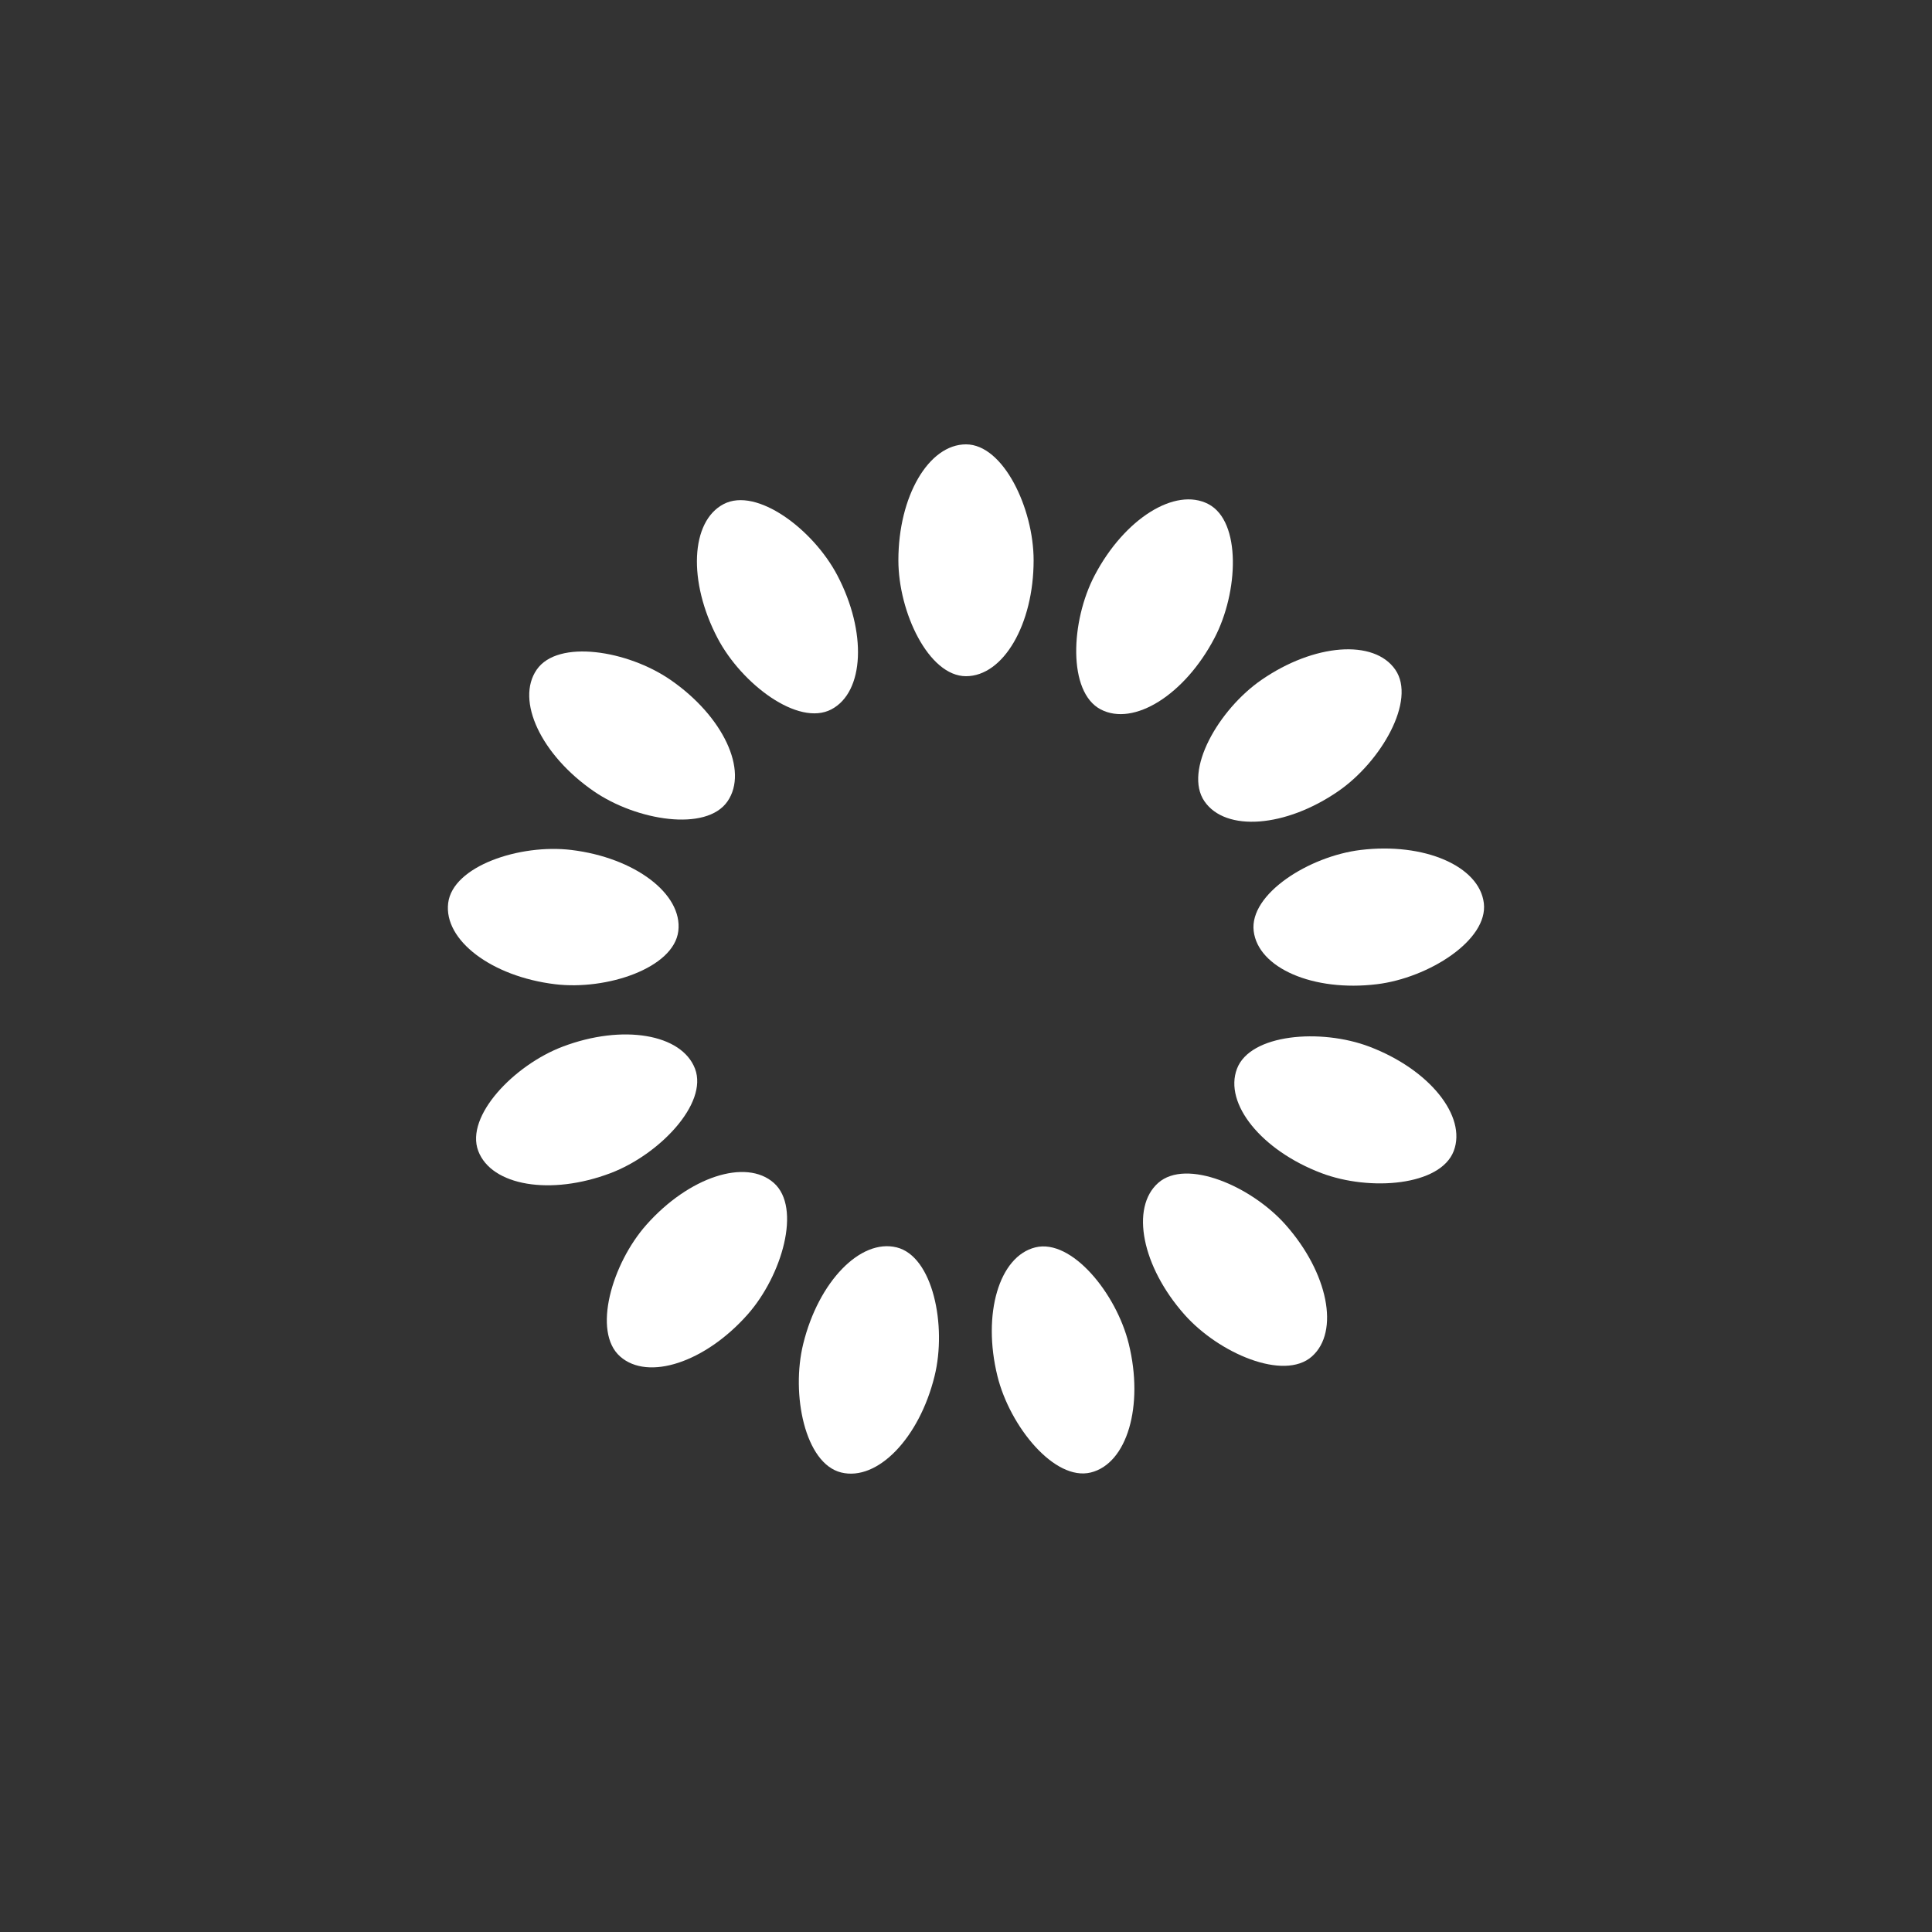 <svg xmlns="http://www.w3.org/2000/svg" xmlns:xlink="http://www.w3.org/1999/xlink" style="margin: auto; display: block;" width="200px" height="200px" viewBox="0 0 100 100" preserveAspectRatio="xMidYMid">
<rect x="0" y="0" width="100" height="100" fill="#333333" stroke="none"/>
<g transform="rotate(0 50 50)">
  <rect x="46.5" y="23" rx="3.5" ry="6" width="7" height="12" fill="#ffffff">
    <animate attributeName="opacity" values="1;0" keyTimes="0;1" dur="0.87s" begin="-0.803s" repeatCount="indefinite"></animate>
  </rect>
</g><g transform="rotate(27.692 50 50)">
  <rect x="46.5" y="23" rx="3.5" ry="6" width="7" height="12" fill="#ffffff">
    <animate attributeName="opacity" values="1;0" keyTimes="0;1" dur="0.87s" begin="-0.736s" repeatCount="indefinite"></animate>
  </rect>
</g><g transform="rotate(55.385 50 50)">
  <rect x="46.5" y="23" rx="3.5" ry="6" width="7" height="12" fill="#ffffff">
    <animate attributeName="opacity" values="1;0" keyTimes="0;1" dur="0.87s" begin="-0.669s" repeatCount="indefinite"></animate>
  </rect>
</g><g transform="rotate(83.077 50 50)">
  <rect x="46.5" y="23" rx="3.5" ry="6" width="7" height="12" fill="#ffffff">
    <animate attributeName="opacity" values="1;0" keyTimes="0;1" dur="0.87s" begin="-0.602s" repeatCount="indefinite"></animate>
  </rect>
</g><g transform="rotate(110.769 50 50)">
  <rect x="46.5" y="23" rx="3.5" ry="6" width="7" height="12" fill="#ffffff">
    <animate attributeName="opacity" values="1;0" keyTimes="0;1" dur="0.87s" begin="-0.535s" repeatCount="indefinite"></animate>
  </rect>
</g><g transform="rotate(138.462 50 50)">
  <rect x="46.5" y="23" rx="3.5" ry="6" width="7" height="12" fill="#ffffff">
    <animate attributeName="opacity" values="1;0" keyTimes="0;1" dur="0.87s" begin="-0.468s" repeatCount="indefinite"></animate>
  </rect>
</g><g transform="rotate(166.154 50 50)">
  <rect x="46.5" y="23" rx="3.5" ry="6" width="7" height="12" fill="#ffffff">
    <animate attributeName="opacity" values="1;0" keyTimes="0;1" dur="0.87s" begin="-0.401s" repeatCount="indefinite"></animate>
  </rect>
</g><g transform="rotate(193.846 50 50)">
  <rect x="46.5" y="23" rx="3.5" ry="6" width="7" height="12" fill="#ffffff">
    <animate attributeName="opacity" values="1;0" keyTimes="0;1" dur="0.87s" begin="-0.334s" repeatCount="indefinite"></animate>
  </rect>
</g><g transform="rotate(221.538 50 50)">
  <rect x="46.5" y="23" rx="3.5" ry="6" width="7" height="12" fill="#ffffff">
    <animate attributeName="opacity" values="1;0" keyTimes="0;1" dur="0.87s" begin="-0.268s" repeatCount="indefinite"></animate>
  </rect>
</g><g transform="rotate(249.231 50 50)">
  <rect x="46.5" y="23" rx="3.5" ry="6" width="7" height="12" fill="#ffffff">
    <animate attributeName="opacity" values="1;0" keyTimes="0;1" dur="0.87s" begin="-0.201s" repeatCount="indefinite"></animate>
  </rect>
</g><g transform="rotate(276.923 50 50)">
  <rect x="46.5" y="23" rx="3.5" ry="6" width="7" height="12" fill="#ffffff">
    <animate attributeName="opacity" values="1;0" keyTimes="0;1" dur="0.87s" begin="-0.134s" repeatCount="indefinite"></animate>
  </rect>
</g><g transform="rotate(304.615 50 50)">
  <rect x="46.5" y="23" rx="3.5" ry="6" width="7" height="12" fill="#ffffff">
    <animate attributeName="opacity" values="1;0" keyTimes="0;1" dur="0.87s" begin="-0.067s" repeatCount="indefinite"></animate>
  </rect>
</g><g transform="rotate(332.308 50 50)">
  <rect x="46.5" y="23" rx="3.5" ry="6" width="7" height="12" fill="#ffffff">
    <animate attributeName="opacity" values="1;0" keyTimes="0;1" dur="0.87s" begin="0s" repeatCount="indefinite"></animate>
  </rect>
</g>
</svg>